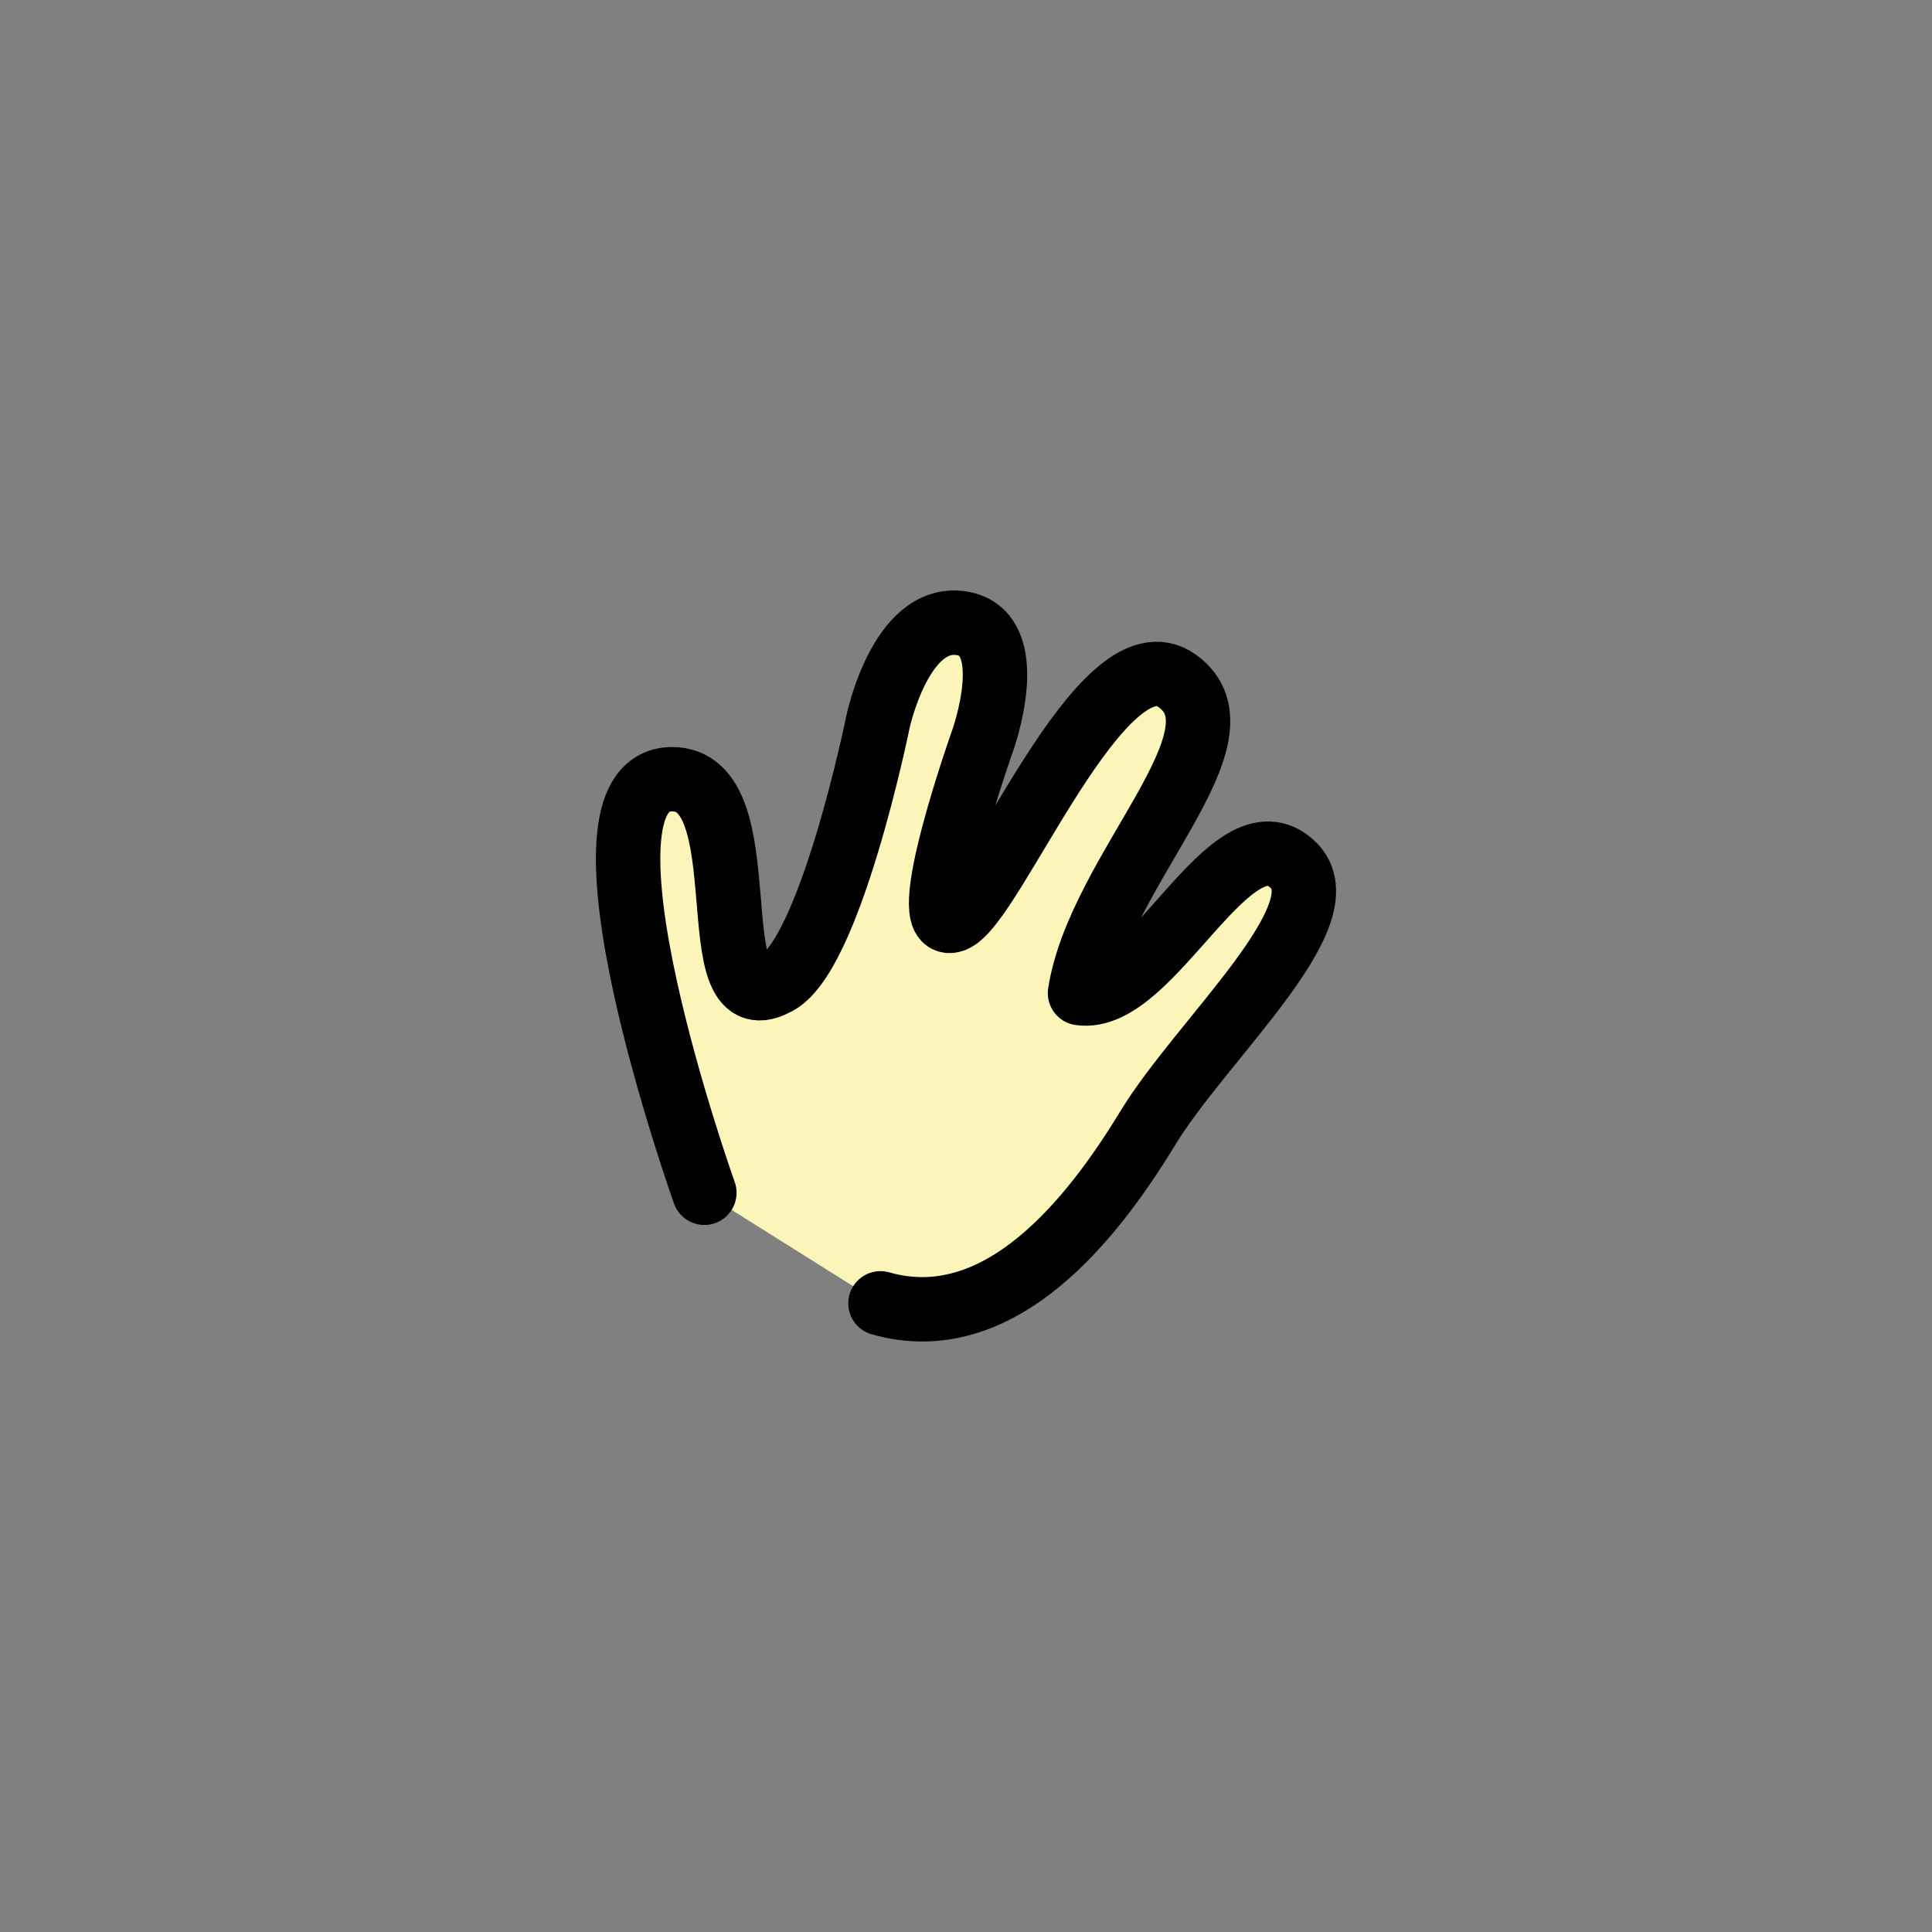 <?xml version="1.0" encoding="utf-8"?>
<!-- Generator: Adobe Illustrator 15.1.0, SVG Export Plug-In . SVG Version: 6.00 Build 0)  -->
<!DOCTYPE svg PUBLIC "-//W3C//DTD SVG 1.1//EN" "http://www.w3.org/Graphics/SVG/1.1/DTD/svg11.dtd">
<svg version="1.1" id="Layer_1" xmlns="http://www.w3.org/2000/svg" xmlns:xlink="http://www.w3.org/1999/xlink" x="0px" y="0px"
	 width="300px" height="300px" viewBox="660.628 371.286 300 300" enable-background="new 660.628 371.286 300 300"
	 xml:space="preserve">
<rect x="660.628" y="371.286" width="300" height="300" fill="#808080" stroke="none"/>
<path fill="#FBF5B9" stroke="#000000" stroke-width="10" stroke-linecap="round" stroke-linejoin="round" stroke-miterlimit="10" d="
	M770,556.5c0,0-22.833-64-5.08-64.215c14.14-0.171,4.006,38.039,16.039,31.761c8.457-3.634,15.996-40.642,15.996-40.642
	s3.502-16.733,12.9-15.346c9.396,1.395,3.371,18.19,3.371,18.19s-10.712,30.154-4.562,27.915
	c6.149-2.239,23.128-45.566,34.779-37.141c11.721,8.475-12.113,29.308-15.113,48.475c11.211,1.659,23.5-29.167,33.089-19.918
	c7.88,7.6-14.146,27.036-22.591,40.916c-8.44,13.88-22.869,32.476-41.481,27.173"/>
</svg>

